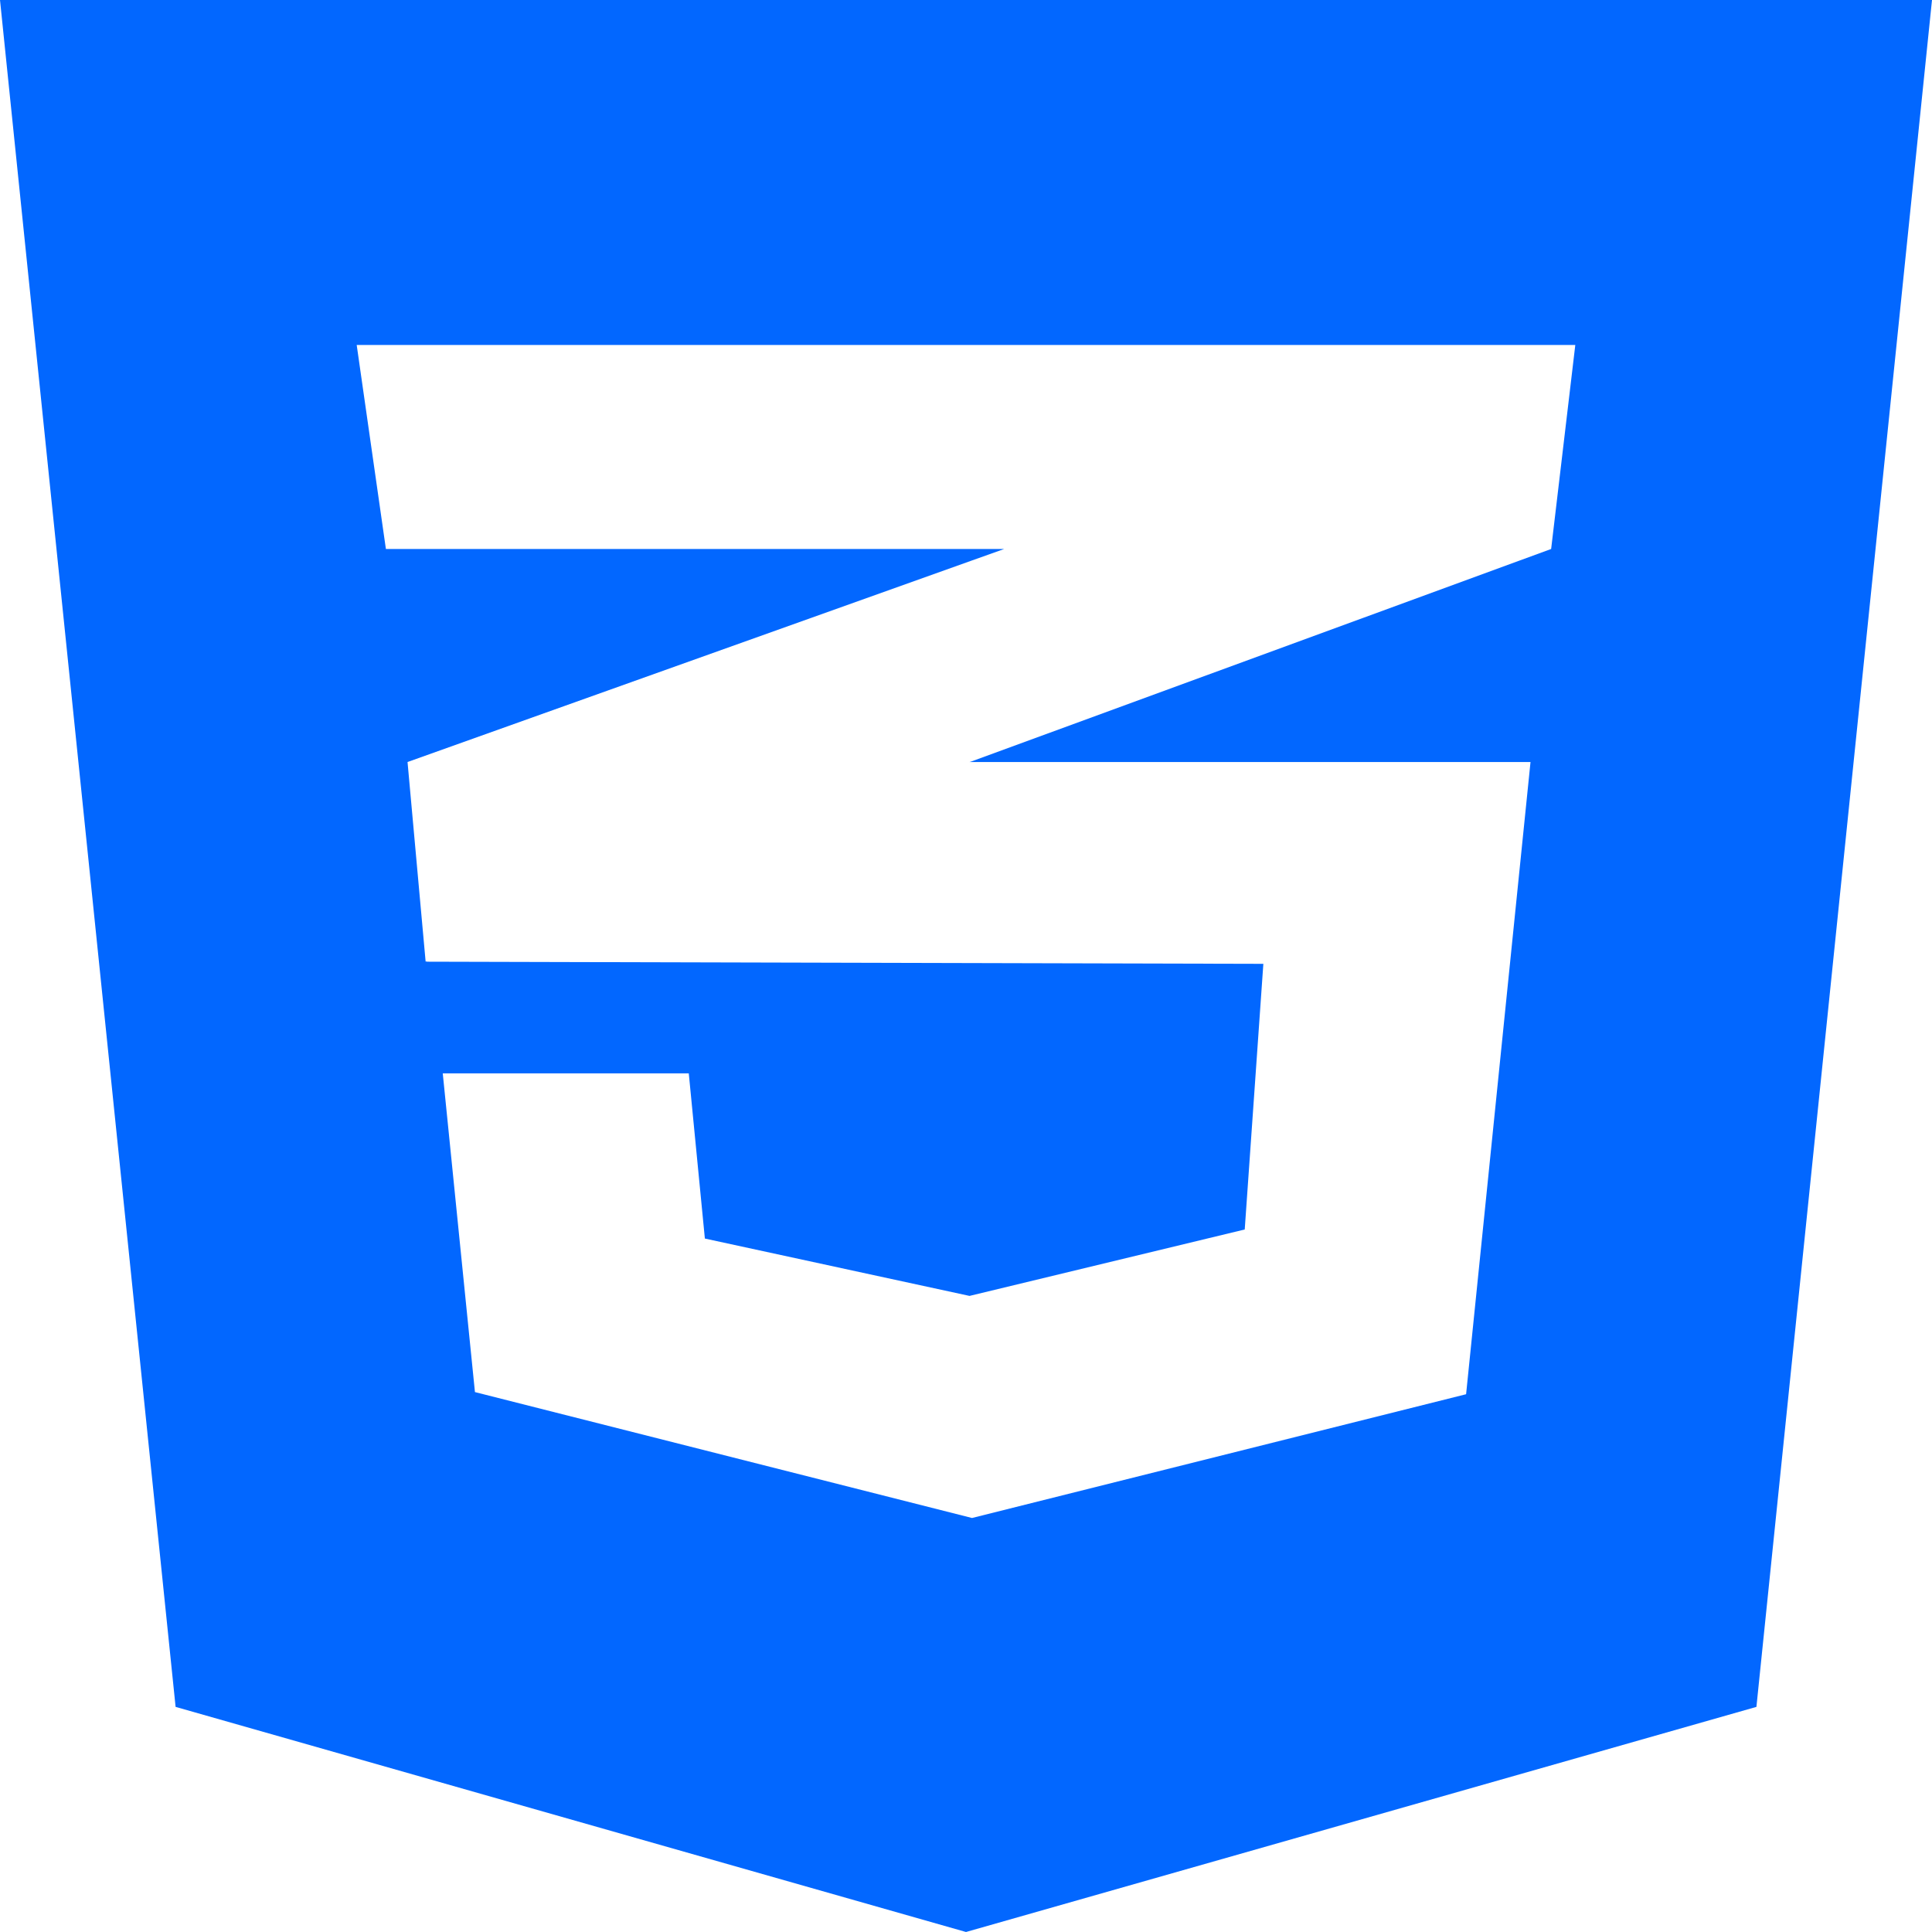 <svg width="100" height="100" viewBox="0 0 100 100" fill="none" xmlns="http://www.w3.org/2000/svg">
<path d="M0 0L9.089 88.348L50 100L90.912 88.348L100 0H0ZM81.537 17.857L80.287 28.415L50.26 39.42L50.182 39.442H79.219L75.885 72.165L50.312 78.571L24.583 72.054L22.917 55.558H35.651L36.484 64.107L50.182 67.076L64.427 63.638L65.391 49.888L22.083 49.777V49.755L22.031 49.777L21.094 39.442L50.286 29.018L51.979 28.415H19.974L18.463 17.857H81.537Z" fill="#0267FF"/>
</svg>
